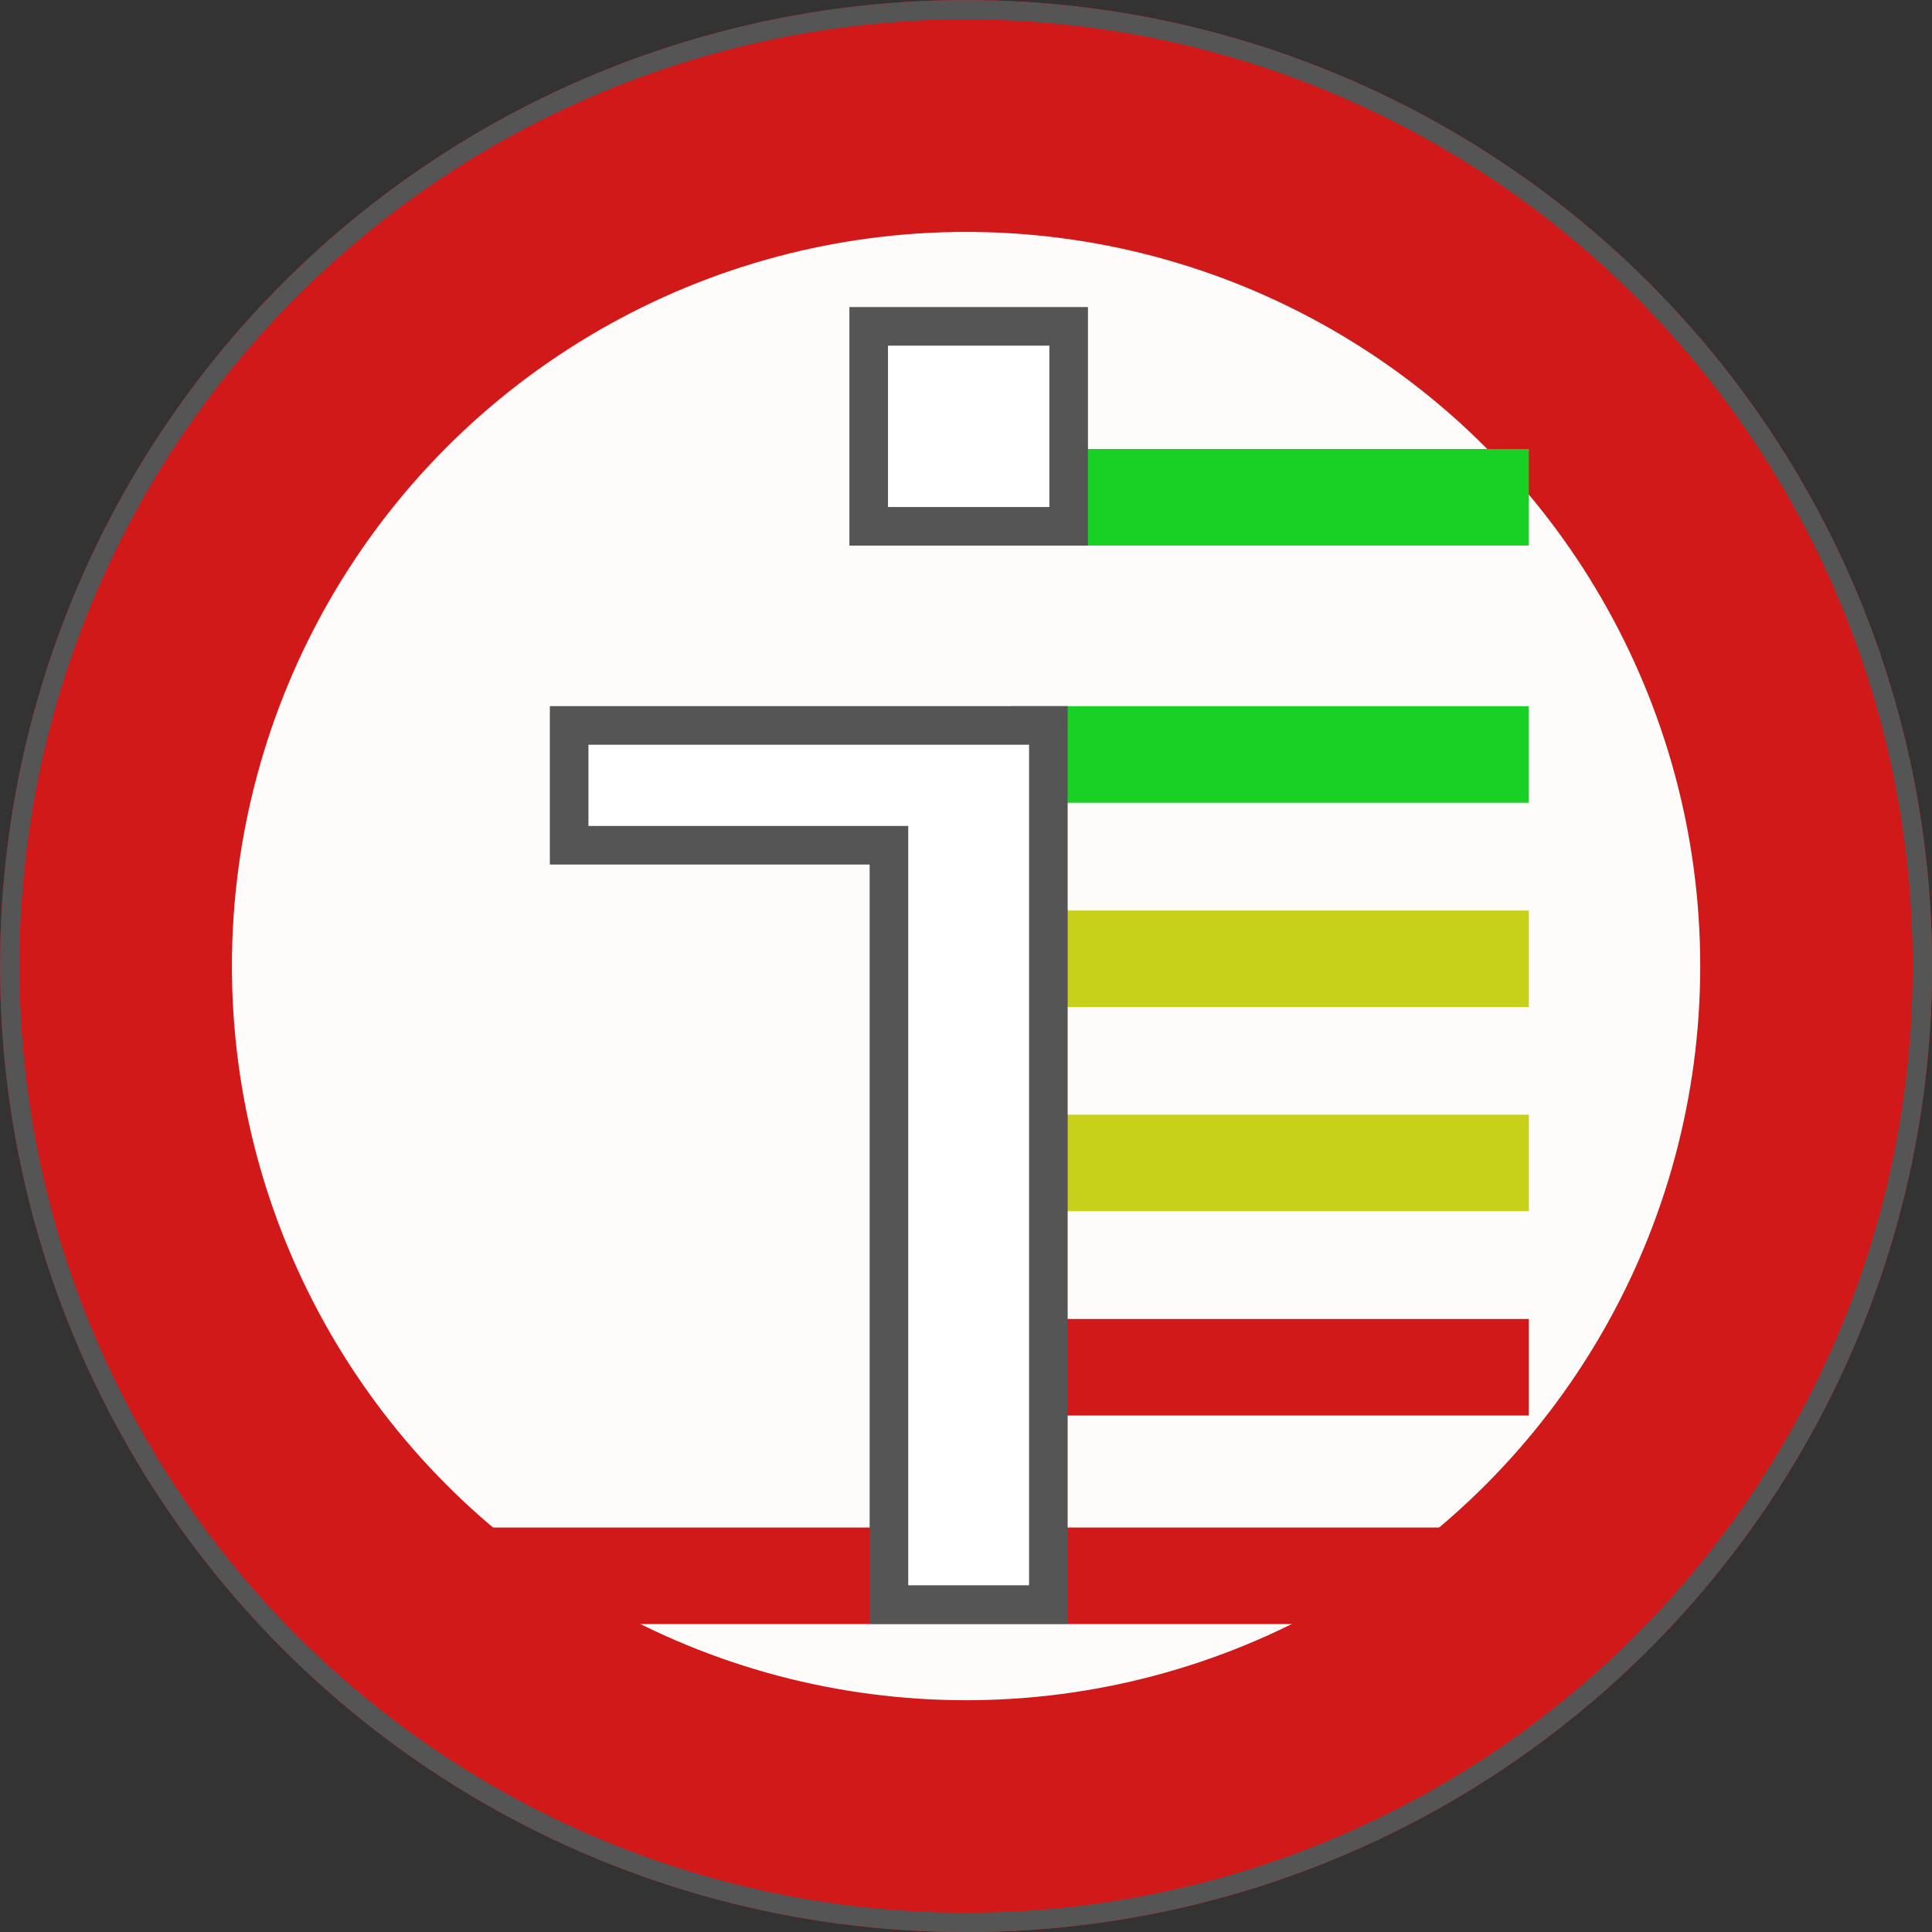 <?xml version="1.0" encoding="UTF-8" standalone="no"?>
<svg
   xmlns:dc="http://purl.org/dc/elements/1.1/"
   xmlns:cc="http://creativecommons.org/ns#"
   xmlns:rdf="http://www.w3.org/1999/02/22-rdf-syntax-ns#"
   xmlns:svg="http://www.w3.org/2000/svg"
   xmlns="http://www.w3.org/2000/svg"
   xmlns:sodipodi="http://sodipodi.sourceforge.net/DTD/sodipodi-0.dtd"
   xmlns:inkscape="http://www.inkscape.org/namespaces/inkscape"
   id="svg8"
   version="1.1"
   viewBox="0 0 13.229 13.229"
   height="13.229mm"
   width="13.229mm"
   sodipodi:docname="Signal Column v10.svg"
   inkscape:version="0.92.1 r15371"
   inkscape:export-filename="D:\anwork\Иконки устройств\Signal Column v4.png"
   inkscape:export-xdpi="230.40001"
   inkscape:export-ydpi="230.40001">
  <rect x="0" y="0" width="13.229" height="13.229" fill="#333333" stroke="none"/>
  <sodipodi:namedview
     pagecolor="#ffffff"
     bordercolor="#666666"
     borderopacity="1"
     objecttolerance="10"
     gridtolerance="10"
     guidetolerance="10"
     inkscape:pageopacity="0"
     inkscape:pageshadow="2"
     inkscape:window-width="1920"
     inkscape:window-height="1017"
     id="namedview19"
     showgrid="false"
     inkscape:zoom="9.4400004"
     inkscape:cx="7.9493683"
     inkscape:cy="33.013333"
     inkscape:window-x="-8"
     inkscape:window-y="-8"
     inkscape:window-maximized="1"
     inkscape:current-layer="svg8" />
  <defs
     id="defs2">
    <linearGradient
       id="a">
      <stop
         id="stop10"
         stop-color="#d9ec00"
         offset="0" />
      <stop
         id="stop12"
         stop-opacity="0"
         stop-color="#f7ff98"
         offset="1" />
    </linearGradient>
  </defs>
  <circle
     style="opacity:1;fill:#fefbfb;fill-opacity:1;fill-rule:nonzero;stroke:#d11919;stroke-width:1.588;stroke-linecap:round;stroke-linejoin:round;stroke-miterlimit:4;stroke-dasharray:none;stroke-opacity:1;paint-order:stroke fill markers"
     id="path4516"
     cx="6.615"
     cy="6.615"
     r="5.821"
     inkscape:export-xdpi="230.40001"
     inkscape:export-ydpi="230.40001" />
  <circle
     inkscape:export-ydpi="230.40001"
     inkscape:export-xdpi="230.40001"
     r="6.548"
     cy="6.615"
     cx="6.615"
     id="circle4495"
     style="opacity:1;fill:none;fill-opacity:1;fill-rule:nonzero;stroke:#555555;stroke-width:0.132;stroke-linecap:round;stroke-linejoin:round;stroke-miterlimit:4;stroke-dasharray:none;stroke-opacity:1;paint-order:stroke fill markers" />
  <path
     style="fill:none;stroke:#d11919;stroke-width:0.661;stroke-linecap:square;stroke-linejoin:round;stroke-miterlimit:4;stroke-dasharray:none;stroke-opacity:1"
     d="M 10.725,10.79 H 2.426"
     id="path4543-3"
     inkscape:connector-curvature="0"
     inkscape:export-xdpi="230.40001"
     inkscape:export-ydpi="230.40001" />
  <path
     inkscape:connector-curvature="0"
     id="path4525"
     d="M 10.138,9.362 H 7.252"
     style="fill:none;stroke:#d11919;stroke-width:0.661;stroke-linecap:square;stroke-linejoin:round;stroke-miterlimit:4;stroke-dasharray:none;stroke-opacity:1"
     inkscape:export-xdpi="230.40001"
     inkscape:export-ydpi="230.40001" />
  <path
     style="fill:none;stroke:#19d125;stroke-width:0.661;stroke-linecap:square;stroke-linejoin:round;stroke-miterlimit:4;stroke-dasharray:none;stroke-opacity:1"
     d="M 10.138,5.166 H 7.252"
     id="path4531"
     inkscape:connector-curvature="0"
     inkscape:export-xdpi="230.40001"
     inkscape:export-ydpi="230.40001" />
  <path
     inkscape:connector-curvature="0"
     id="path4533"
     d="M 10.138,3.405 H 7.252"
     style="fill:none;stroke:#19d125;stroke-width:0.661;stroke-linecap:square;stroke-linejoin:round;stroke-miterlimit:4;stroke-dasharray:none;stroke-opacity:1"
     inkscape:export-xdpi="230.40001"
     inkscape:export-ydpi="230.40001" />
  <path
     inkscape:connector-curvature="0"
     id="path4535"
     d="M 10.138,7.963 H 7.252"
     style="fill:none;stroke:#c8d119;stroke-width:0.661;stroke-linecap:square;stroke-linejoin:round;stroke-miterlimit:4;stroke-dasharray:none;stroke-opacity:1"
     inkscape:export-xdpi="230.40001"
     inkscape:export-ydpi="230.40001" />
  <path
     style="fill:none;stroke:#c8d119;stroke-width:0.661;stroke-linecap:square;stroke-linejoin:round;stroke-miterlimit:4;stroke-dasharray:none;stroke-opacity:1"
     d="M 10.138,6.565 H 7.252"
     id="path4537"
     inkscape:connector-curvature="0"
     inkscape:export-xdpi="230.40001"
     inkscape:export-ydpi="230.40001" />
  <g
     aria-label="i"
     transform="matrix(0.387,0,0,0.387,39.928,0.586)"
     style="font-style:normal;font-weight:normal;font-size:29.333px;line-height:1.25;font-family:sans-serif;letter-spacing:0px;word-spacing:0px;fill:#ffffff;fill-opacity:1;stroke:#555555;stroke-width:0.683;stroke-opacity:1;stroke-linecap:square;stroke-linejoin:miter"
     id="flowRoot4503">
    <path
       d="M -87.445,26.876 V 13.441 h -5.658 v -2.12 h 8.479 V 26.876 Z M -87.803,7.798 V 4.26 h 3.538 v 3.538 z"
       style="font-style:normal;font-variant:normal;font-weight:normal;font-stretch:semi-condensed;font-size:29.333px;font-family:'Lucida Console';-inkscape-font-specification:'Lucida Console Semi-Condensed';fill:#ffffff;fill-opacity:1;stroke:#555555;stroke-width:0.683;stroke-opacity:1;stroke-linecap:square;stroke-linejoin:miter"
       id="path4519" />
  </g>
</svg>
